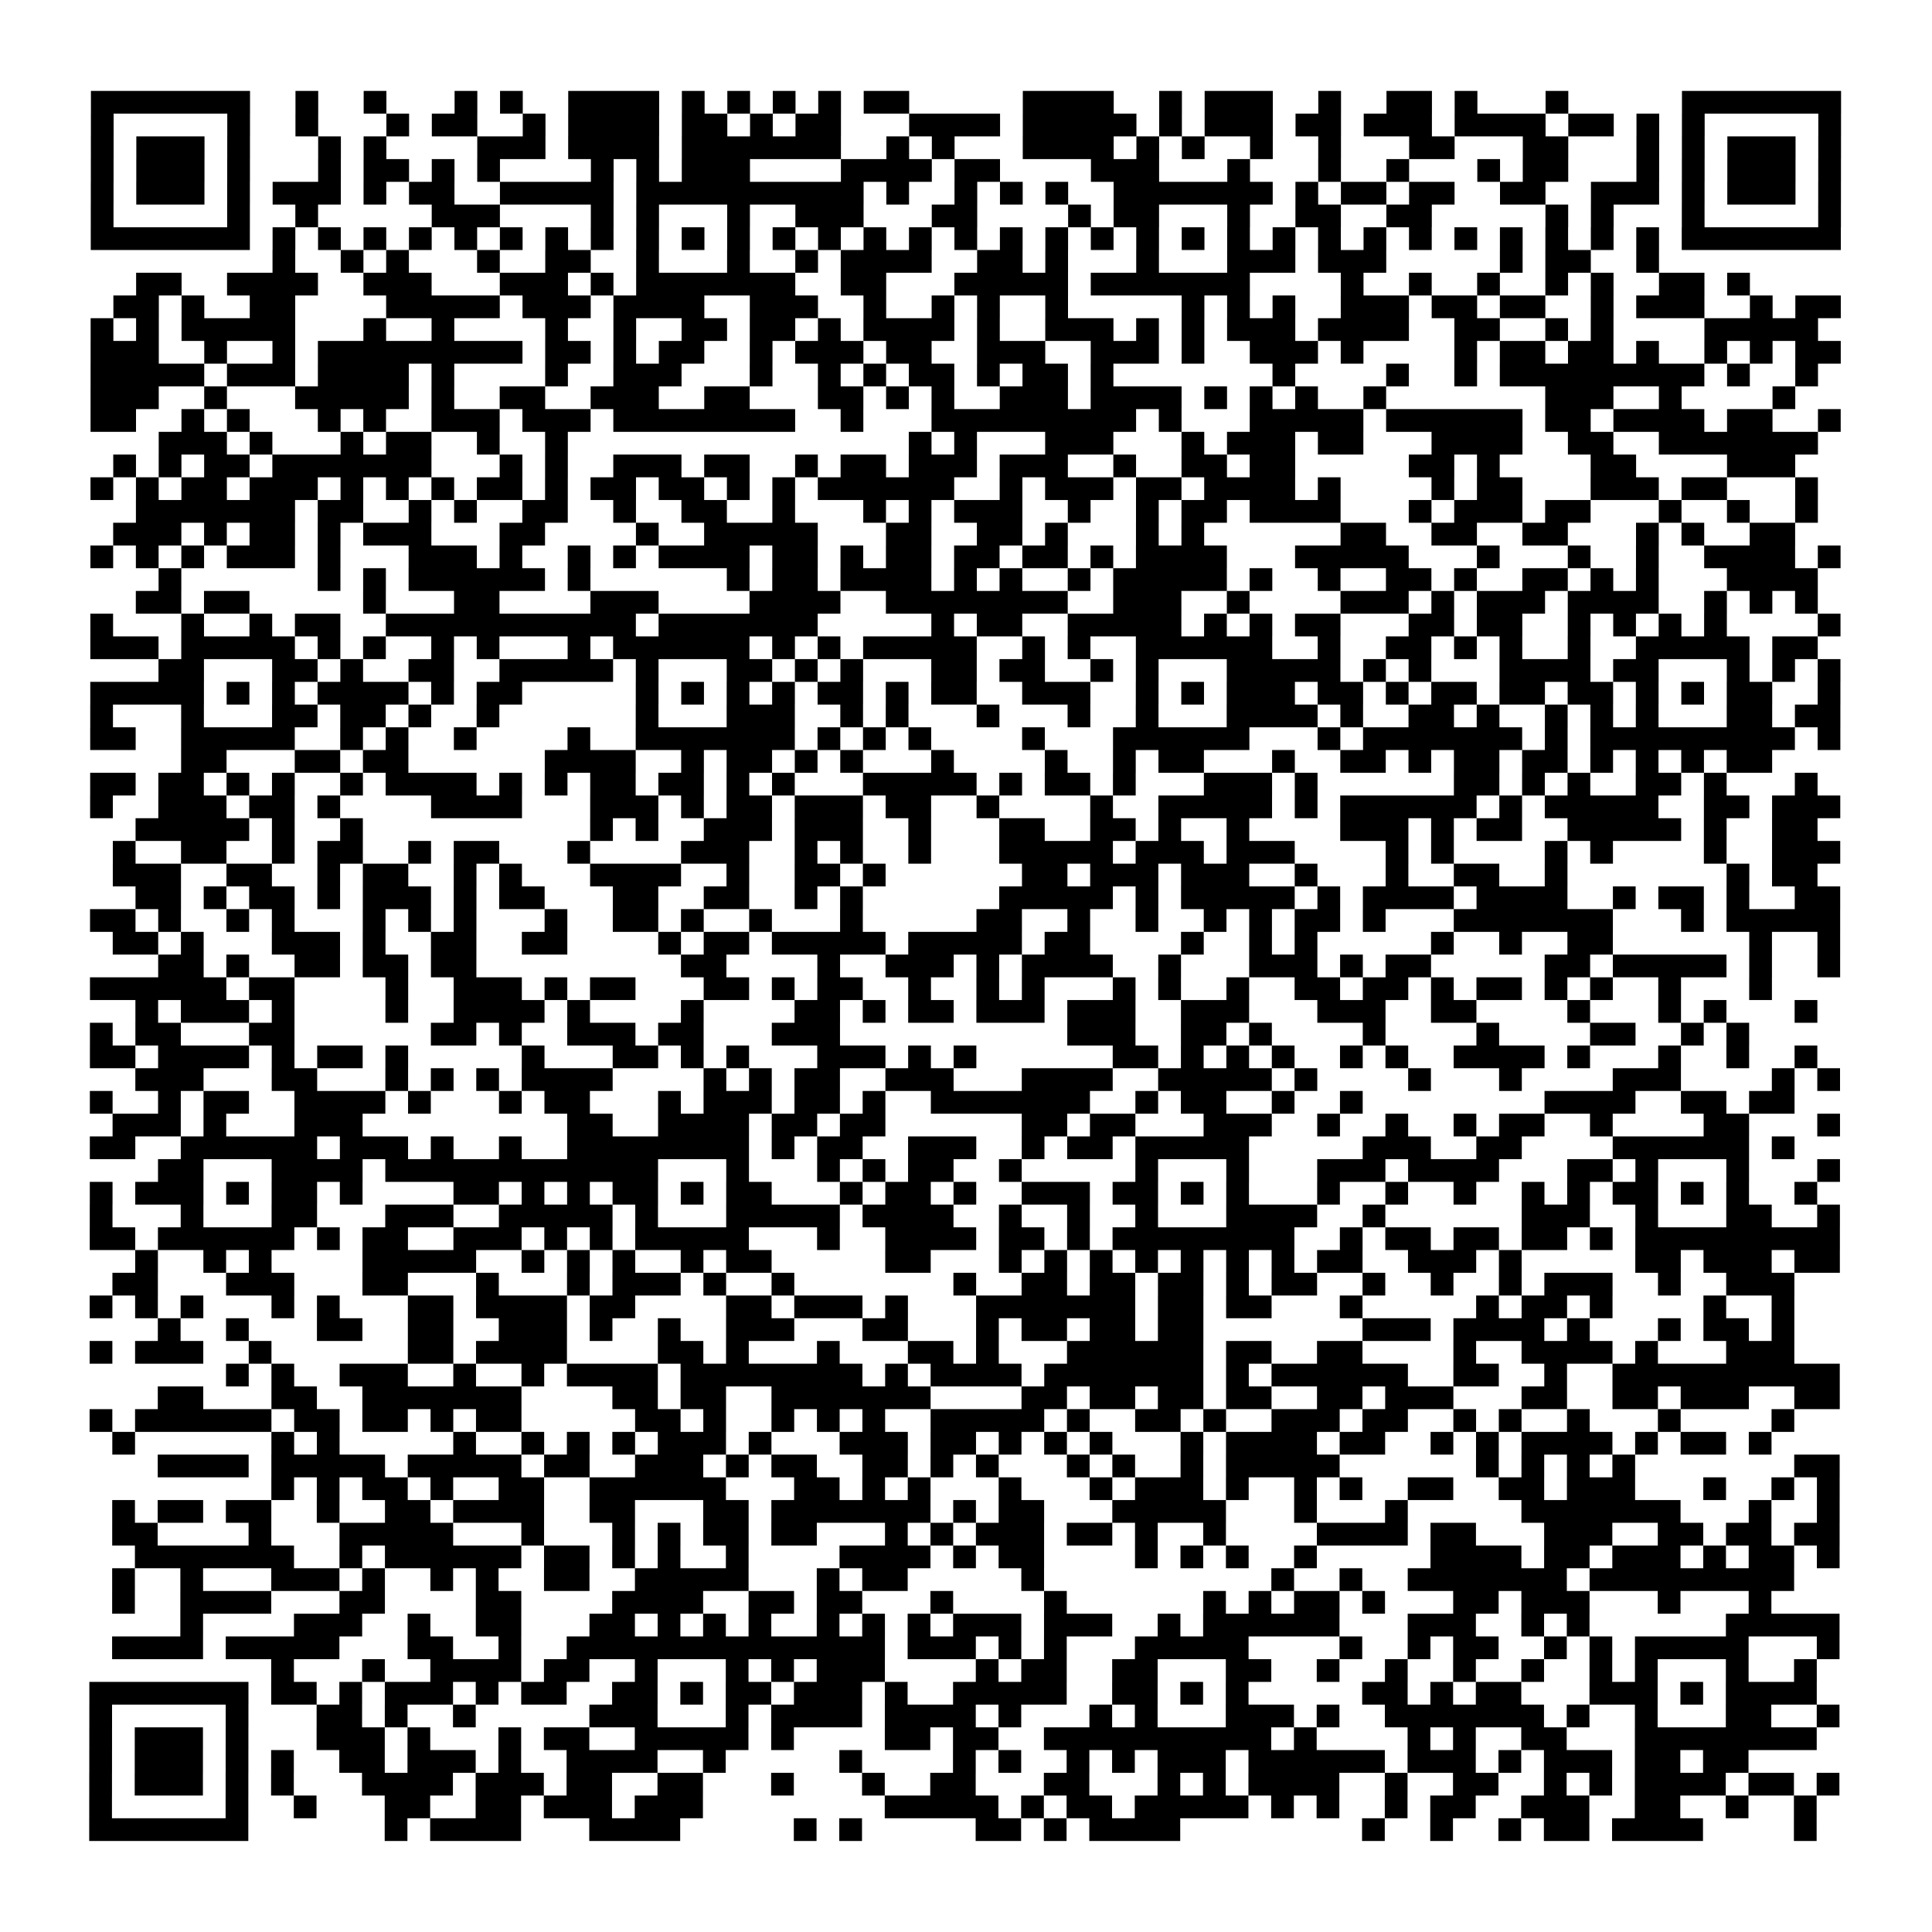 <?xml version="1.0" encoding="UTF-8"?>
<svg xmlns="http://www.w3.org/2000/svg" height="170" width="170" class="pyqrcode"><path transform="scale(2)" stroke="#000" class="pyqrline" d="M4 4.5h7m2 0h1m2 0h1m3 0h1m1 0h1m2 0h4m1 0h1m1 0h1m1 0h1m1 0h1m1 0h2m5 0h4m2 0h1m1 0h3m2 0h1m2 0h2m1 0h1m3 0h1m5 0h7m-77 1h1m5 0h1m2 0h1m3 0h1m1 0h2m2 0h1m1 0h4m1 0h2m1 0h1m1 0h2m3 0h4m1 0h5m1 0h1m1 0h3m1 0h2m1 0h3m1 0h4m1 0h2m1 0h1m1 0h1m5 0h1m-77 1h1m1 0h3m1 0h1m3 0h1m1 0h1m4 0h3m1 0h4m1 0h7m2 0h1m1 0h1m3 0h4m1 0h1m1 0h1m2 0h1m2 0h1m3 0h2m3 0h2m3 0h1m1 0h1m1 0h3m1 0h1m-77 1h1m1 0h3m1 0h1m3 0h1m1 0h2m1 0h1m1 0h1m4 0h1m1 0h1m1 0h3m4 0h4m1 0h2m4 0h3m3 0h1m3 0h1m2 0h1m3 0h1m1 0h2m3 0h1m1 0h1m1 0h3m1 0h1m-77 1h1m1 0h3m1 0h1m1 0h3m1 0h1m1 0h2m2 0h5m1 0h10m1 0h1m2 0h1m1 0h1m1 0h1m2 0h7m1 0h1m1 0h2m1 0h2m2 0h2m2 0h3m1 0h1m1 0h3m1 0h1m-77 1h1m5 0h1m2 0h1m5 0h3m4 0h1m1 0h1m3 0h1m2 0h3m3 0h2m4 0h1m1 0h2m3 0h1m2 0h2m2 0h2m5 0h1m1 0h1m3 0h1m5 0h1m-77 1h7m1 0h1m1 0h1m1 0h1m1 0h1m1 0h1m1 0h1m1 0h1m1 0h1m1 0h1m1 0h1m1 0h1m1 0h1m1 0h1m1 0h1m1 0h1m1 0h1m1 0h1m1 0h1m1 0h1m1 0h1m1 0h1m1 0h1m1 0h1m1 0h1m1 0h1m1 0h1m1 0h1m1 0h1m1 0h1m1 0h1m1 0h1m1 0h7m-69 1h1m2 0h1m1 0h1m3 0h1m2 0h2m2 0h1m3 0h1m2 0h1m1 0h4m2 0h2m1 0h1m3 0h1m3 0h3m1 0h3m5 0h1m1 0h2m2 0h1m-67 1h2m2 0h4m2 0h3m3 0h3m1 0h1m1 0h7m2 0h2m3 0h5m1 0h7m4 0h1m2 0h1m2 0h1m2 0h1m1 0h1m2 0h2m1 0h1m-72 1h2m1 0h1m2 0h2m4 0h5m1 0h3m1 0h4m2 0h3m2 0h1m2 0h1m1 0h1m2 0h1m5 0h1m1 0h1m1 0h1m2 0h3m1 0h2m1 0h2m2 0h1m1 0h3m2 0h1m1 0h2m-77 1h1m1 0h1m1 0h5m3 0h1m2 0h1m4 0h1m2 0h1m2 0h2m1 0h2m1 0h1m1 0h4m1 0h1m2 0h3m1 0h1m1 0h1m1 0h3m1 0h4m2 0h2m2 0h1m1 0h1m4 0h5m-76 1h3m2 0h1m2 0h1m1 0h9m1 0h2m1 0h1m1 0h2m2 0h1m1 0h3m1 0h2m2 0h3m2 0h3m1 0h1m2 0h3m1 0h1m4 0h1m1 0h2m1 0h2m1 0h1m2 0h1m1 0h1m1 0h2m-77 1h5m1 0h3m1 0h4m1 0h1m4 0h1m2 0h3m3 0h1m2 0h1m1 0h1m1 0h2m1 0h1m1 0h2m1 0h1m7 0h1m4 0h1m2 0h1m1 0h9m1 0h1m2 0h1m-76 1h3m2 0h1m3 0h5m1 0h1m2 0h2m2 0h3m2 0h2m3 0h2m1 0h1m1 0h1m2 0h3m1 0h4m1 0h1m1 0h1m1 0h1m2 0h1m7 0h3m2 0h1m4 0h1m-75 1h2m2 0h1m1 0h1m3 0h1m1 0h1m2 0h3m1 0h3m1 0h8m2 0h1m3 0h9m1 0h1m3 0h5m1 0h6m1 0h2m1 0h4m1 0h2m2 0h1m-74 1h3m1 0h1m3 0h1m1 0h2m2 0h1m2 0h1m15 0h1m1 0h1m3 0h3m3 0h1m1 0h3m1 0h2m3 0h4m2 0h2m2 0h7m-75 1h1m1 0h1m1 0h2m1 0h7m3 0h1m1 0h1m2 0h3m1 0h2m2 0h1m1 0h2m1 0h3m1 0h3m2 0h1m2 0h2m1 0h2m5 0h2m1 0h1m4 0h2m4 0h3m-75 1h1m1 0h1m1 0h2m1 0h3m1 0h1m1 0h1m1 0h1m1 0h2m1 0h1m1 0h2m1 0h2m1 0h1m1 0h1m1 0h6m2 0h1m1 0h3m1 0h2m1 0h4m1 0h1m4 0h1m1 0h2m3 0h3m1 0h2m3 0h1m-74 1h7m1 0h2m2 0h1m1 0h1m2 0h2m2 0h1m2 0h2m2 0h1m3 0h1m1 0h1m1 0h3m2 0h1m2 0h1m1 0h2m1 0h4m3 0h1m1 0h3m1 0h2m3 0h1m2 0h1m2 0h1m-75 1h3m1 0h1m1 0h2m1 0h1m1 0h3m3 0h2m4 0h1m2 0h5m3 0h2m2 0h2m1 0h1m3 0h1m1 0h1m6 0h2m2 0h2m2 0h2m3 0h1m1 0h1m2 0h2m-75 1h1m1 0h1m1 0h1m1 0h3m1 0h1m3 0h3m1 0h1m2 0h1m1 0h1m1 0h4m1 0h2m1 0h1m1 0h2m1 0h2m1 0h2m1 0h1m1 0h4m3 0h5m3 0h1m3 0h1m2 0h1m2 0h4m1 0h1m-74 1h1m6 0h1m1 0h1m1 0h6m1 0h1m6 0h1m1 0h2m1 0h4m1 0h1m1 0h1m2 0h1m1 0h5m1 0h1m2 0h1m2 0h2m1 0h1m2 0h2m1 0h1m1 0h1m3 0h4m-74 1h2m1 0h2m5 0h1m3 0h2m4 0h3m4 0h4m2 0h8m2 0h3m2 0h1m4 0h3m1 0h1m1 0h3m1 0h4m2 0h1m1 0h1m1 0h1m-76 1h1m3 0h1m2 0h1m1 0h2m2 0h11m1 0h7m5 0h1m1 0h2m2 0h5m1 0h1m1 0h1m1 0h2m3 0h2m1 0h2m2 0h1m1 0h1m1 0h1m1 0h1m4 0h1m-77 1h3m1 0h5m1 0h1m1 0h1m2 0h1m1 0h1m3 0h1m1 0h6m1 0h1m1 0h1m1 0h5m2 0h1m1 0h1m2 0h6m2 0h1m2 0h2m1 0h1m1 0h1m2 0h1m2 0h5m1 0h2m-73 1h2m3 0h2m1 0h1m2 0h2m2 0h5m1 0h1m3 0h2m1 0h1m1 0h1m3 0h2m1 0h2m2 0h1m1 0h1m3 0h5m1 0h1m1 0h1m3 0h4m1 0h2m3 0h1m1 0h1m1 0h1m-77 1h5m1 0h1m1 0h1m1 0h4m1 0h1m1 0h2m5 0h1m1 0h1m1 0h1m1 0h1m1 0h2m1 0h1m1 0h2m2 0h3m2 0h1m1 0h1m1 0h3m1 0h2m1 0h1m1 0h2m1 0h2m1 0h2m1 0h1m1 0h1m1 0h2m2 0h1m-77 1h1m3 0h1m3 0h2m1 0h2m1 0h1m2 0h1m6 0h1m3 0h3m2 0h1m1 0h1m3 0h1m3 0h1m2 0h1m3 0h4m1 0h1m2 0h2m1 0h1m2 0h1m1 0h1m1 0h1m3 0h2m1 0h2m-77 1h2m2 0h5m2 0h1m1 0h1m2 0h1m4 0h1m2 0h7m1 0h1m1 0h1m1 0h1m4 0h1m3 0h6m3 0h1m1 0h7m1 0h1m1 0h9m1 0h1m-73 1h2m3 0h2m1 0h2m6 0h4m2 0h1m1 0h2m1 0h1m1 0h1m3 0h1m4 0h1m2 0h1m1 0h2m3 0h1m2 0h2m1 0h1m1 0h2m1 0h2m1 0h1m1 0h1m1 0h1m1 0h2m-74 1h2m1 0h2m1 0h1m1 0h1m2 0h1m1 0h4m1 0h1m1 0h1m1 0h2m1 0h2m1 0h1m1 0h1m3 0h5m1 0h1m1 0h2m1 0h1m3 0h3m1 0h1m6 0h2m1 0h1m1 0h1m2 0h2m1 0h1m3 0h1m-76 1h1m2 0h3m1 0h2m1 0h1m4 0h4m3 0h3m1 0h1m1 0h2m1 0h3m1 0h2m2 0h1m4 0h1m2 0h5m1 0h1m1 0h6m1 0h1m1 0h5m2 0h2m1 0h3m-75 1h5m1 0h1m2 0h1m10 0h1m1 0h1m2 0h3m1 0h3m2 0h1m3 0h2m2 0h2m1 0h1m2 0h1m4 0h3m1 0h1m1 0h2m2 0h5m1 0h1m2 0h2m-75 1h1m2 0h2m2 0h1m1 0h2m2 0h1m1 0h2m3 0h1m4 0h3m2 0h1m1 0h1m2 0h1m3 0h5m1 0h3m1 0h3m4 0h1m1 0h1m4 0h1m1 0h1m4 0h1m2 0h3m-76 1h3m2 0h2m2 0h1m1 0h2m2 0h1m1 0h1m3 0h4m2 0h1m2 0h2m1 0h1m6 0h2m1 0h3m1 0h3m2 0h1m3 0h1m2 0h2m2 0h1m7 0h1m1 0h2m-74 1h2m1 0h1m1 0h2m1 0h1m1 0h3m1 0h1m1 0h2m3 0h2m2 0h2m2 0h1m1 0h1m6 0h5m1 0h1m1 0h5m1 0h1m1 0h4m1 0h4m2 0h1m1 0h2m1 0h1m2 0h2m-77 1h2m1 0h1m2 0h1m1 0h1m3 0h1m1 0h1m1 0h1m3 0h1m2 0h2m1 0h1m2 0h1m3 0h1m5 0h2m2 0h1m2 0h1m2 0h1m1 0h1m1 0h2m1 0h1m3 0h7m3 0h1m1 0h5m-76 1h2m1 0h1m3 0h3m1 0h1m2 0h2m2 0h2m4 0h1m1 0h2m1 0h5m1 0h5m1 0h2m4 0h1m2 0h1m1 0h1m5 0h1m2 0h1m2 0h2m6 0h1m2 0h1m-74 1h2m1 0h1m2 0h2m1 0h2m1 0h2m9 0h2m4 0h1m2 0h3m1 0h1m1 0h4m2 0h1m3 0h3m1 0h1m1 0h2m5 0h2m1 0h5m1 0h1m2 0h1m-77 1h6m1 0h2m4 0h1m2 0h3m1 0h1m1 0h2m3 0h2m1 0h1m1 0h2m2 0h1m2 0h1m1 0h1m3 0h1m1 0h1m2 0h1m2 0h2m1 0h2m1 0h1m1 0h2m1 0h1m1 0h1m2 0h1m3 0h1m-72 1h1m1 0h3m1 0h1m4 0h1m2 0h4m1 0h1m4 0h1m4 0h2m1 0h1m1 0h2m1 0h3m1 0h3m2 0h3m3 0h3m2 0h2m4 0h1m3 0h1m1 0h1m3 0h1m-76 1h1m1 0h2m3 0h2m6 0h2m1 0h1m2 0h3m1 0h2m3 0h3m10 0h3m2 0h2m1 0h1m4 0h1m4 0h1m4 0h2m2 0h1m1 0h1m-73 1h2m1 0h4m1 0h1m1 0h2m1 0h1m5 0h1m3 0h2m1 0h1m1 0h1m3 0h3m1 0h1m1 0h1m6 0h2m1 0h1m1 0h1m1 0h1m2 0h1m1 0h1m2 0h4m1 0h1m3 0h1m2 0h1m2 0h1m-74 1h3m3 0h2m3 0h1m1 0h1m1 0h1m1 0h4m4 0h1m1 0h1m1 0h2m2 0h3m3 0h4m2 0h5m1 0h1m4 0h1m3 0h1m4 0h3m4 0h1m1 0h1m-77 1h1m2 0h1m1 0h2m2 0h4m1 0h1m3 0h1m1 0h2m3 0h1m1 0h3m1 0h2m1 0h1m2 0h7m2 0h1m1 0h2m2 0h1m2 0h1m8 0h4m2 0h2m1 0h2m-74 1h3m1 0h1m3 0h3m9 0h2m2 0h4m1 0h2m1 0h2m6 0h2m1 0h2m3 0h3m2 0h1m2 0h1m2 0h1m1 0h2m2 0h1m4 0h2m3 0h1m-77 1h2m2 0h6m1 0h3m1 0h1m2 0h1m2 0h8m1 0h1m1 0h2m2 0h3m2 0h1m1 0h2m1 0h5m5 0h3m2 0h2m4 0h6m1 0h1m-72 1h2m3 0h4m1 0h12m3 0h1m3 0h1m1 0h1m1 0h2m2 0h1m5 0h1m3 0h1m3 0h3m1 0h4m3 0h2m1 0h1m3 0h1m3 0h1m-77 1h1m1 0h3m1 0h1m1 0h2m1 0h1m4 0h2m1 0h1m1 0h1m1 0h2m1 0h1m1 0h2m3 0h1m1 0h2m1 0h1m2 0h3m1 0h2m1 0h1m1 0h1m3 0h1m2 0h1m2 0h1m2 0h1m1 0h1m1 0h2m1 0h1m1 0h1m2 0h1m-76 1h1m3 0h1m3 0h2m3 0h3m2 0h5m1 0h1m3 0h5m1 0h4m2 0h1m2 0h1m2 0h1m3 0h4m2 0h1m6 0h3m2 0h1m3 0h2m2 0h1m-77 1h2m1 0h6m1 0h1m1 0h2m2 0h3m1 0h1m1 0h1m1 0h5m3 0h1m2 0h4m1 0h2m1 0h1m1 0h8m2 0h1m1 0h2m1 0h2m1 0h2m1 0h1m1 0h9m-75 1h1m2 0h1m1 0h1m4 0h5m2 0h1m1 0h1m1 0h1m2 0h1m1 0h2m5 0h2m3 0h1m1 0h1m1 0h1m1 0h1m1 0h1m1 0h1m1 0h1m1 0h2m2 0h3m1 0h1m5 0h2m1 0h3m1 0h2m-76 1h2m3 0h3m3 0h2m3 0h1m3 0h1m1 0h3m1 0h1m2 0h1m7 0h1m2 0h2m1 0h2m1 0h2m1 0h1m1 0h2m2 0h1m2 0h1m2 0h1m1 0h3m2 0h1m2 0h3m-75 1h1m1 0h1m1 0h1m3 0h1m1 0h1m3 0h2m1 0h4m1 0h2m4 0h2m1 0h3m1 0h1m3 0h7m1 0h2m1 0h2m3 0h1m5 0h1m1 0h2m1 0h1m4 0h1m2 0h1m-72 1h1m2 0h1m3 0h2m2 0h2m2 0h3m1 0h1m2 0h1m2 0h3m3 0h2m3 0h1m1 0h2m1 0h2m1 0h2m7 0h3m1 0h4m1 0h1m3 0h1m1 0h2m1 0h1m-75 1h1m1 0h3m2 0h1m6 0h2m1 0h4m4 0h2m1 0h1m3 0h1m3 0h2m1 0h1m3 0h6m1 0h2m2 0h2m4 0h1m2 0h4m1 0h1m3 0h3m-69 1h1m1 0h1m2 0h3m2 0h1m2 0h1m1 0h4m1 0h8m1 0h1m1 0h4m1 0h7m1 0h1m1 0h6m2 0h2m2 0h1m2 0h10m-74 1h2m3 0h2m2 0h7m4 0h2m1 0h2m2 0h7m4 0h2m1 0h2m1 0h2m1 0h2m2 0h2m1 0h3m3 0h2m2 0h2m1 0h3m2 0h2m-77 1h1m1 0h6m1 0h2m1 0h2m1 0h1m1 0h2m5 0h2m1 0h1m2 0h1m1 0h1m1 0h1m2 0h5m1 0h1m2 0h2m1 0h1m2 0h3m1 0h2m2 0h1m1 0h1m2 0h1m3 0h1m4 0h1m-74 1h1m6 0h1m1 0h1m5 0h1m2 0h1m1 0h1m1 0h1m1 0h3m1 0h1m3 0h3m1 0h2m1 0h1m1 0h1m1 0h1m3 0h1m1 0h4m1 0h2m2 0h1m1 0h1m1 0h4m1 0h1m1 0h2m1 0h1m-71 1h4m1 0h5m1 0h5m1 0h2m2 0h3m1 0h1m1 0h2m2 0h2m1 0h1m1 0h1m3 0h1m1 0h1m2 0h1m1 0h5m6 0h1m1 0h1m1 0h1m1 0h1m7 0h2m-69 1h1m1 0h1m1 0h2m1 0h1m2 0h2m2 0h6m3 0h2m1 0h1m1 0h1m3 0h1m3 0h1m1 0h3m1 0h1m2 0h1m1 0h1m2 0h2m2 0h2m1 0h3m3 0h1m2 0h1m1 0h1m-76 1h1m1 0h2m1 0h2m2 0h1m2 0h2m1 0h4m2 0h2m3 0h2m1 0h7m1 0h1m1 0h2m3 0h5m3 0h1m3 0h1m5 0h7m3 0h1m2 0h1m-76 1h2m4 0h1m3 0h5m3 0h1m3 0h1m1 0h1m1 0h2m1 0h2m3 0h1m1 0h1m1 0h3m1 0h2m1 0h1m2 0h1m4 0h4m1 0h2m3 0h3m2 0h2m1 0h2m1 0h2m-75 1h7m2 0h1m1 0h6m1 0h2m1 0h1m1 0h1m2 0h1m4 0h4m1 0h1m1 0h2m4 0h1m1 0h1m1 0h1m2 0h1m5 0h4m1 0h2m1 0h3m1 0h1m1 0h2m1 0h1m-76 1h1m2 0h1m3 0h3m1 0h1m2 0h1m1 0h1m2 0h2m2 0h5m3 0h1m1 0h2m5 0h1m10 0h1m2 0h1m2 0h7m1 0h9m-74 1h1m2 0h4m3 0h2m4 0h2m4 0h4m2 0h2m1 0h2m3 0h1m4 0h1m6 0h1m1 0h1m1 0h2m1 0h1m3 0h2m1 0h3m3 0h1m3 0h1m-70 1h1m4 0h3m2 0h1m2 0h2m3 0h2m1 0h1m1 0h1m1 0h1m2 0h1m1 0h1m1 0h1m1 0h3m1 0h3m2 0h1m1 0h6m3 0h3m2 0h1m1 0h1m6 0h5m-76 1h4m1 0h5m3 0h2m2 0h1m2 0h14m1 0h3m1 0h1m1 0h1m3 0h5m4 0h1m2 0h1m1 0h2m2 0h1m1 0h1m1 0h5m3 0h1m-69 1h1m3 0h1m2 0h4m1 0h2m2 0h1m3 0h1m1 0h1m1 0h3m4 0h1m1 0h2m2 0h2m3 0h2m2 0h1m2 0h1m2 0h1m2 0h1m2 0h1m1 0h1m3 0h1m2 0h1m-76 1h7m1 0h2m1 0h1m1 0h3m1 0h1m1 0h2m2 0h2m1 0h1m1 0h2m1 0h3m1 0h1m2 0h5m2 0h2m1 0h1m1 0h1m5 0h2m1 0h1m1 0h2m3 0h3m1 0h1m1 0h4m-76 1h1m5 0h1m3 0h2m1 0h1m2 0h1m5 0h3m3 0h1m1 0h4m1 0h4m1 0h1m3 0h1m1 0h1m3 0h3m1 0h1m2 0h7m1 0h1m2 0h1m3 0h2m2 0h1m-77 1h1m1 0h3m1 0h1m3 0h3m1 0h1m3 0h1m1 0h2m2 0h5m1 0h1m4 0h2m1 0h2m2 0h10m1 0h1m4 0h1m1 0h1m2 0h2m3 0h8m-76 1h1m1 0h3m1 0h1m1 0h1m2 0h2m1 0h3m1 0h1m2 0h4m2 0h1m5 0h1m4 0h1m1 0h1m2 0h1m1 0h1m1 0h3m1 0h6m1 0h3m1 0h1m1 0h3m1 0h2m1 0h2m-73 1h1m1 0h3m1 0h1m1 0h1m3 0h4m1 0h3m1 0h2m2 0h2m3 0h1m3 0h1m2 0h2m3 0h2m3 0h1m1 0h1m1 0h4m2 0h1m2 0h2m2 0h1m1 0h1m1 0h4m1 0h2m1 0h1m-77 1h1m5 0h1m2 0h1m3 0h2m2 0h2m1 0h3m1 0h3m8 0h5m1 0h1m1 0h2m1 0h5m1 0h1m1 0h1m2 0h1m1 0h2m2 0h3m2 0h2m2 0h1m2 0h1m-76 1h7m6 0h1m1 0h4m3 0h4m5 0h1m1 0h1m5 0h2m1 0h1m1 0h4m8 0h1m2 0h1m2 0h1m1 0h2m1 0h4m4 0h1"/></svg>
